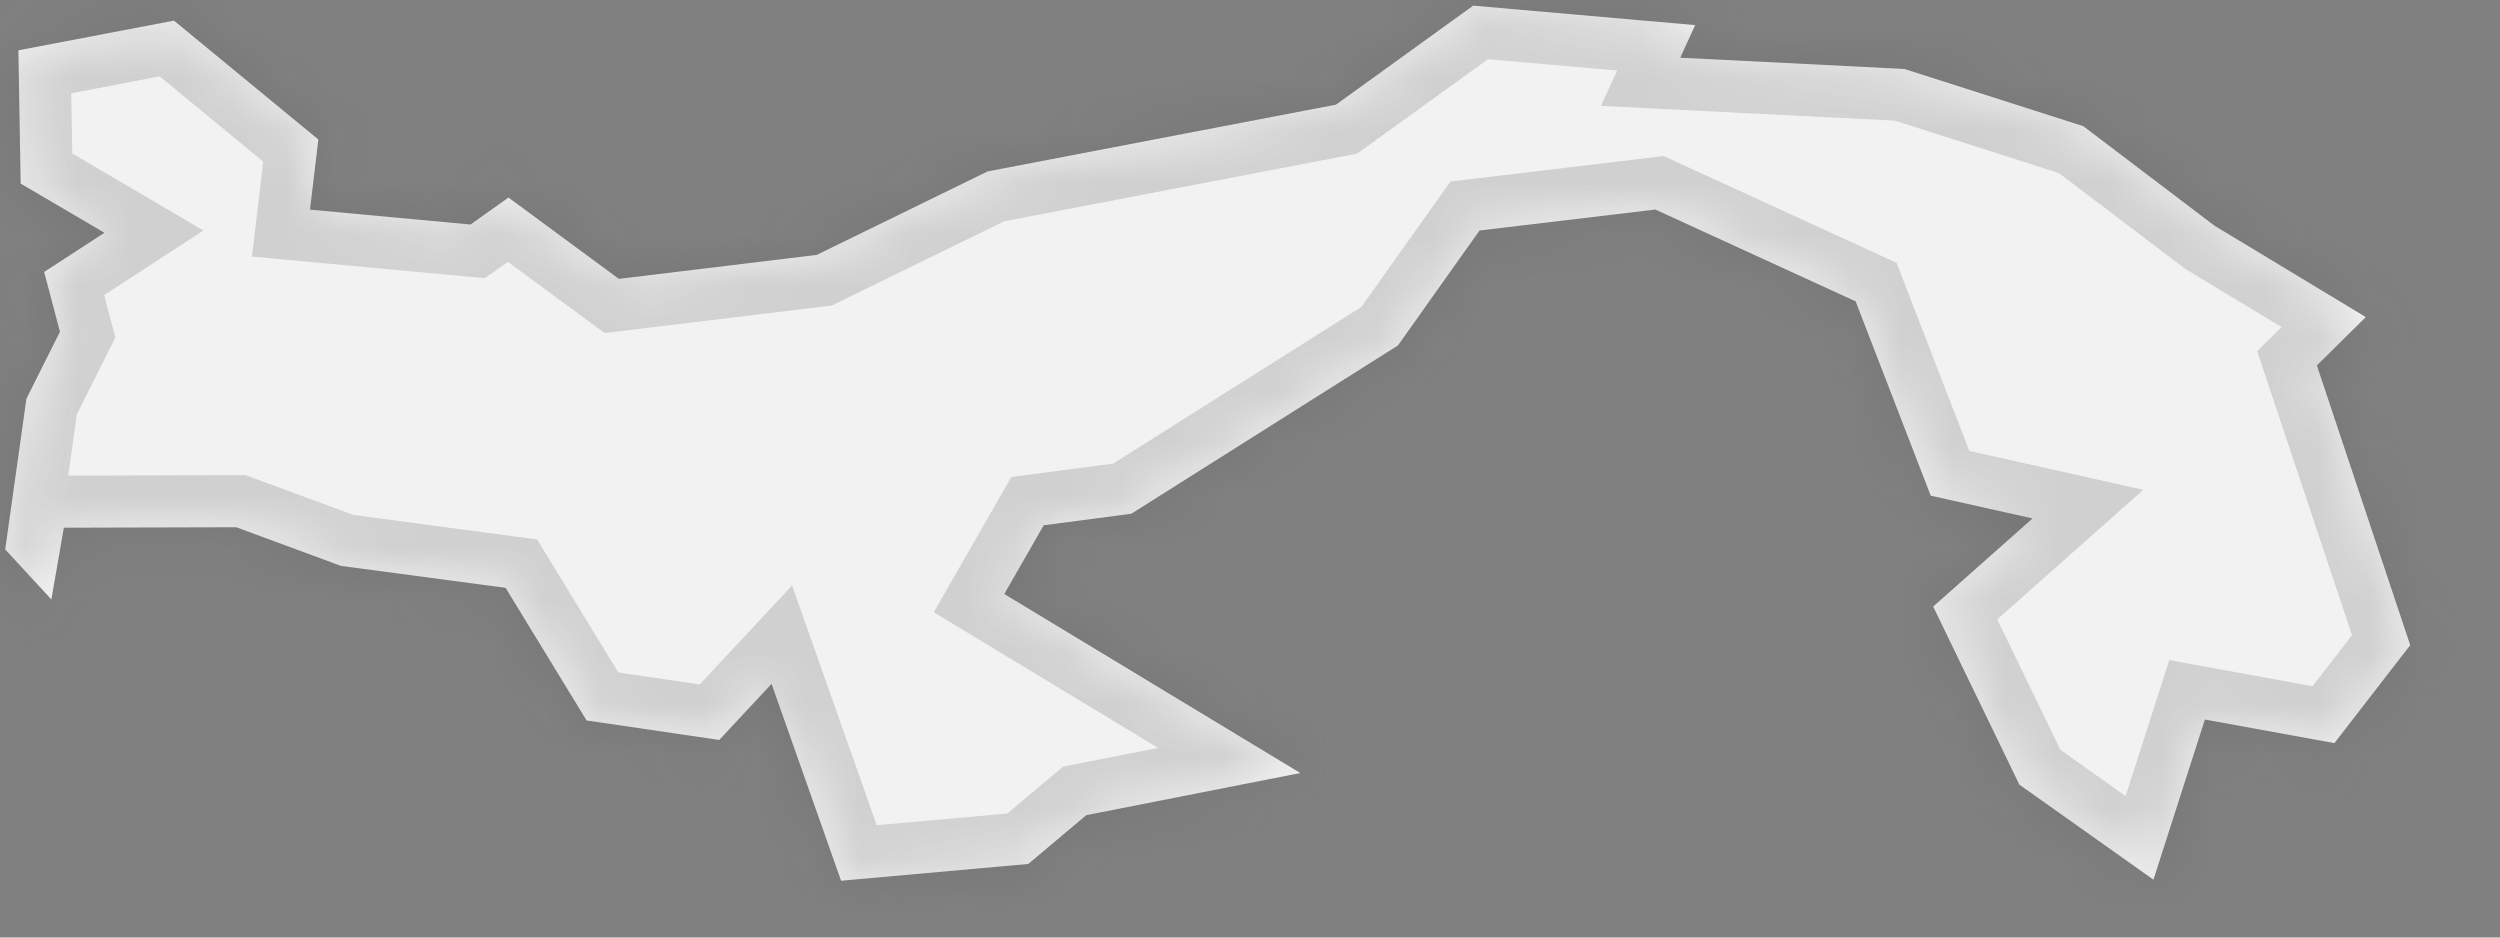 ﻿<?xml version="1.0" encoding="utf-8"?>
<svg version="1.1" xmlns:xlink="http://www.w3.org/1999/xlink" width="48px" height="18px" xmlns="http://www.w3.org/2000/svg">
  <rect width="100%" height="100%" fill="#808080" stroke="none"/>
  <defs>
    <mask fill="white" id="clip722">
      <path d="M 42.334 13.815  C 42.334 13.815  41.346 16.89  41.346 16.89  C 41.346 16.89  38.772 15.065  38.772 15.065  C 38.772 15.065  37.117 11.646  37.117 11.646  C 37.117 11.646  39.025 9.954  39.025 9.954  C 39.025 9.954  37.07 9.517  37.07 9.517  C 37.07 9.517  35.628 5.786  35.628 5.786  C 35.628 5.786  31.782 4.023  31.782 4.023  C 31.782 4.023  28.407 4.426  28.407 4.426  C 28.407 4.426  26.84 6.633  26.84 6.633  C 26.84 6.633  21.721 9.864  21.721 9.864  C 21.721 9.864  20.039 10.085  20.039 10.085  C 20.039 10.085  19.282 11.405  19.282 11.405  C 19.282 11.405  24.966 14.842  24.966 14.842  C 24.966 14.842  20.857 15.651  20.857 15.651  C 20.857 15.651  19.742 16.588  19.742 16.588  C 19.742 16.588  16.149 16.91  16.149 16.91  C 16.149 16.91  14.814 13.13  14.814 13.13  C 14.814 13.13  13.809 14.207  13.809 14.207  C 13.809 14.207  11.263 13.833  11.263 13.833  C 11.263 13.833  9.707 11.286  9.707 11.286  C 9.707 11.286  6.542 10.864  6.542 10.864  C 6.542 10.864  4.537 10.123  4.537 10.123  C 4.537 10.123  1.226 10.132  1.226 10.132  C 1.226 10.132  0.986 11.509  0.986 11.509  C 0.986 11.509  0.1 10.549  0.1 10.549  C 0.1 10.549  0.507 7.656  0.507 7.656  C 0.507 7.656  1.151 6.37  1.151 6.37  C 1.151 6.37  0.848 5.221  0.848 5.221  C 0.848 5.221  2.005 4.469  2.005 4.469  C 2.005 4.469  0.397 3.525  0.397 3.525  C 0.397 3.525  0.353 0.966  0.353 0.966  C 0.353 0.966  3.34 0.396  3.34 0.396  C 3.34 0.396  6.112 2.678  6.112 2.678  C 6.112 2.678  5.952 4.025  5.952 4.025  C 5.952 4.025  9.033 4.311  9.033 4.311  C 9.033 4.311  9.763 3.793  9.763 3.793  C 9.763 3.793  11.882 5.354  11.882 5.354  C 11.882 5.354  15.681 4.894  15.681 4.894  C 15.681 4.894  18.963 3.291  18.963 3.291  C 18.963 3.291  25.651 2.009  25.651 2.009  C 25.651 2.009  28.286 0.108  28.286 0.108  C 28.286 0.108  32.547 0.482  32.547 0.482  C 32.547 0.482  32.261 1.108  32.261 1.108  C 32.261 1.108  36.564 1.324  36.564 1.324  C 36.564 1.324  40 2.423  40 2.423  C 40 2.423  42.519 4.334  42.519 4.334  C 42.519 4.334  45.423 6.088  45.423 6.088  C 45.423 6.088  44.484 7.016  44.484 7.016  C 44.484 7.016  46.276 12.387  46.276 12.387  C 46.276 12.387  44.82 14.268  44.82 14.268  C 44.82 14.268  42.334 13.815  42.334 13.815  Z " fill-rule="evenodd" />
    </mask>
  </defs>
  <g transform="matrix(1 0 0 1 -1154 -1974 )">
    <path d="M 42.334 13.815  C 42.334 13.815  41.346 16.89  41.346 16.89  C 41.346 16.89  38.772 15.065  38.772 15.065  C 38.772 15.065  37.117 11.646  37.117 11.646  C 37.117 11.646  39.025 9.954  39.025 9.954  C 39.025 9.954  37.07 9.517  37.07 9.517  C 37.07 9.517  35.628 5.786  35.628 5.786  C 35.628 5.786  31.782 4.023  31.782 4.023  C 31.782 4.023  28.407 4.426  28.407 4.426  C 28.407 4.426  26.84 6.633  26.84 6.633  C 26.84 6.633  21.721 9.864  21.721 9.864  C 21.721 9.864  20.039 10.085  20.039 10.085  C 20.039 10.085  19.282 11.405  19.282 11.405  C 19.282 11.405  24.966 14.842  24.966 14.842  C 24.966 14.842  20.857 15.651  20.857 15.651  C 20.857 15.651  19.742 16.588  19.742 16.588  C 19.742 16.588  16.149 16.91  16.149 16.91  C 16.149 16.91  14.814 13.13  14.814 13.13  C 14.814 13.13  13.809 14.207  13.809 14.207  C 13.809 14.207  11.263 13.833  11.263 13.833  C 11.263 13.833  9.707 11.286  9.707 11.286  C 9.707 11.286  6.542 10.864  6.542 10.864  C 6.542 10.864  4.537 10.123  4.537 10.123  C 4.537 10.123  1.226 10.132  1.226 10.132  C 1.226 10.132  0.986 11.509  0.986 11.509  C 0.986 11.509  0.1 10.549  0.1 10.549  C 0.1 10.549  0.507 7.656  0.507 7.656  C 0.507 7.656  1.151 6.37  1.151 6.37  C 1.151 6.37  0.848 5.221  0.848 5.221  C 0.848 5.221  2.005 4.469  2.005 4.469  C 2.005 4.469  0.397 3.525  0.397 3.525  C 0.397 3.525  0.353 0.966  0.353 0.966  C 0.353 0.966  3.34 0.396  3.34 0.396  C 3.34 0.396  6.112 2.678  6.112 2.678  C 6.112 2.678  5.952 4.025  5.952 4.025  C 5.952 4.025  9.033 4.311  9.033 4.311  C 9.033 4.311  9.763 3.793  9.763 3.793  C 9.763 3.793  11.882 5.354  11.882 5.354  C 11.882 5.354  15.681 4.894  15.681 4.894  C 15.681 4.894  18.963 3.291  18.963 3.291  C 18.963 3.291  25.651 2.009  25.651 2.009  C 25.651 2.009  28.286 0.108  28.286 0.108  C 28.286 0.108  32.547 0.482  32.547 0.482  C 32.547 0.482  32.261 1.108  32.261 1.108  C 32.261 1.108  36.564 1.324  36.564 1.324  C 36.564 1.324  40 2.423  40 2.423  C 40 2.423  42.519 4.334  42.519 4.334  C 42.519 4.334  45.423 6.088  45.423 6.088  C 45.423 6.088  44.484 7.016  44.484 7.016  C 44.484 7.016  46.276 12.387  46.276 12.387  C 46.276 12.387  44.82 14.268  44.82 14.268  C 44.82 14.268  42.334 13.815  42.334 13.815  Z " fill-rule="nonzero" fill="#f2f2f2" stroke="none" transform="matrix(1 0 0 1 1154 1974 )" />
    <path d="M 42.334 13.815  C 42.334 13.815  41.346 16.89  41.346 16.89  C 41.346 16.89  38.772 15.065  38.772 15.065  C 38.772 15.065  37.117 11.646  37.117 11.646  C 37.117 11.646  39.025 9.954  39.025 9.954  C 39.025 9.954  37.07 9.517  37.07 9.517  C 37.07 9.517  35.628 5.786  35.628 5.786  C 35.628 5.786  31.782 4.023  31.782 4.023  C 31.782 4.023  28.407 4.426  28.407 4.426  C 28.407 4.426  26.84 6.633  26.84 6.633  C 26.84 6.633  21.721 9.864  21.721 9.864  C 21.721 9.864  20.039 10.085  20.039 10.085  C 20.039 10.085  19.282 11.405  19.282 11.405  C 19.282 11.405  24.966 14.842  24.966 14.842  C 24.966 14.842  20.857 15.651  20.857 15.651  C 20.857 15.651  19.742 16.588  19.742 16.588  C 19.742 16.588  16.149 16.91  16.149 16.91  C 16.149 16.91  14.814 13.13  14.814 13.13  C 14.814 13.13  13.809 14.207  13.809 14.207  C 13.809 14.207  11.263 13.833  11.263 13.833  C 11.263 13.833  9.707 11.286  9.707 11.286  C 9.707 11.286  6.542 10.864  6.542 10.864  C 6.542 10.864  4.537 10.123  4.537 10.123  C 4.537 10.123  1.226 10.132  1.226 10.132  C 1.226 10.132  0.986 11.509  0.986 11.509  C 0.986 11.509  0.1 10.549  0.1 10.549  C 0.1 10.549  0.507 7.656  0.507 7.656  C 0.507 7.656  1.151 6.37  1.151 6.37  C 1.151 6.37  0.848 5.221  0.848 5.221  C 0.848 5.221  2.005 4.469  2.005 4.469  C 2.005 4.469  0.397 3.525  0.397 3.525  C 0.397 3.525  0.353 0.966  0.353 0.966  C 0.353 0.966  3.34 0.396  3.34 0.396  C 3.34 0.396  6.112 2.678  6.112 2.678  C 6.112 2.678  5.952 4.025  5.952 4.025  C 5.952 4.025  9.033 4.311  9.033 4.311  C 9.033 4.311  9.763 3.793  9.763 3.793  C 9.763 3.793  11.882 5.354  11.882 5.354  C 11.882 5.354  15.681 4.894  15.681 4.894  C 15.681 4.894  18.963 3.291  18.963 3.291  C 18.963 3.291  25.651 2.009  25.651 2.009  C 25.651 2.009  28.286 0.108  28.286 0.108  C 28.286 0.108  32.547 0.482  32.547 0.482  C 32.547 0.482  32.261 1.108  32.261 1.108  C 32.261 1.108  36.564 1.324  36.564 1.324  C 36.564 1.324  40 2.423  40 2.423  C 40 2.423  42.519 4.334  42.519 4.334  C 42.519 4.334  45.423 6.088  45.423 6.088  C 45.423 6.088  44.484 7.016  44.484 7.016  C 44.484 7.016  46.276 12.387  46.276 12.387  C 46.276 12.387  44.82 14.268  44.82 14.268  C 44.82 14.268  42.334 13.815  42.334 13.815  Z " stroke-width="2" stroke="#505050" fill="none" stroke-opacity="0.212" transform="matrix(1 0 0 1 1154 1974 )" mask="url(#clip722)" />
  </g>
</svg>